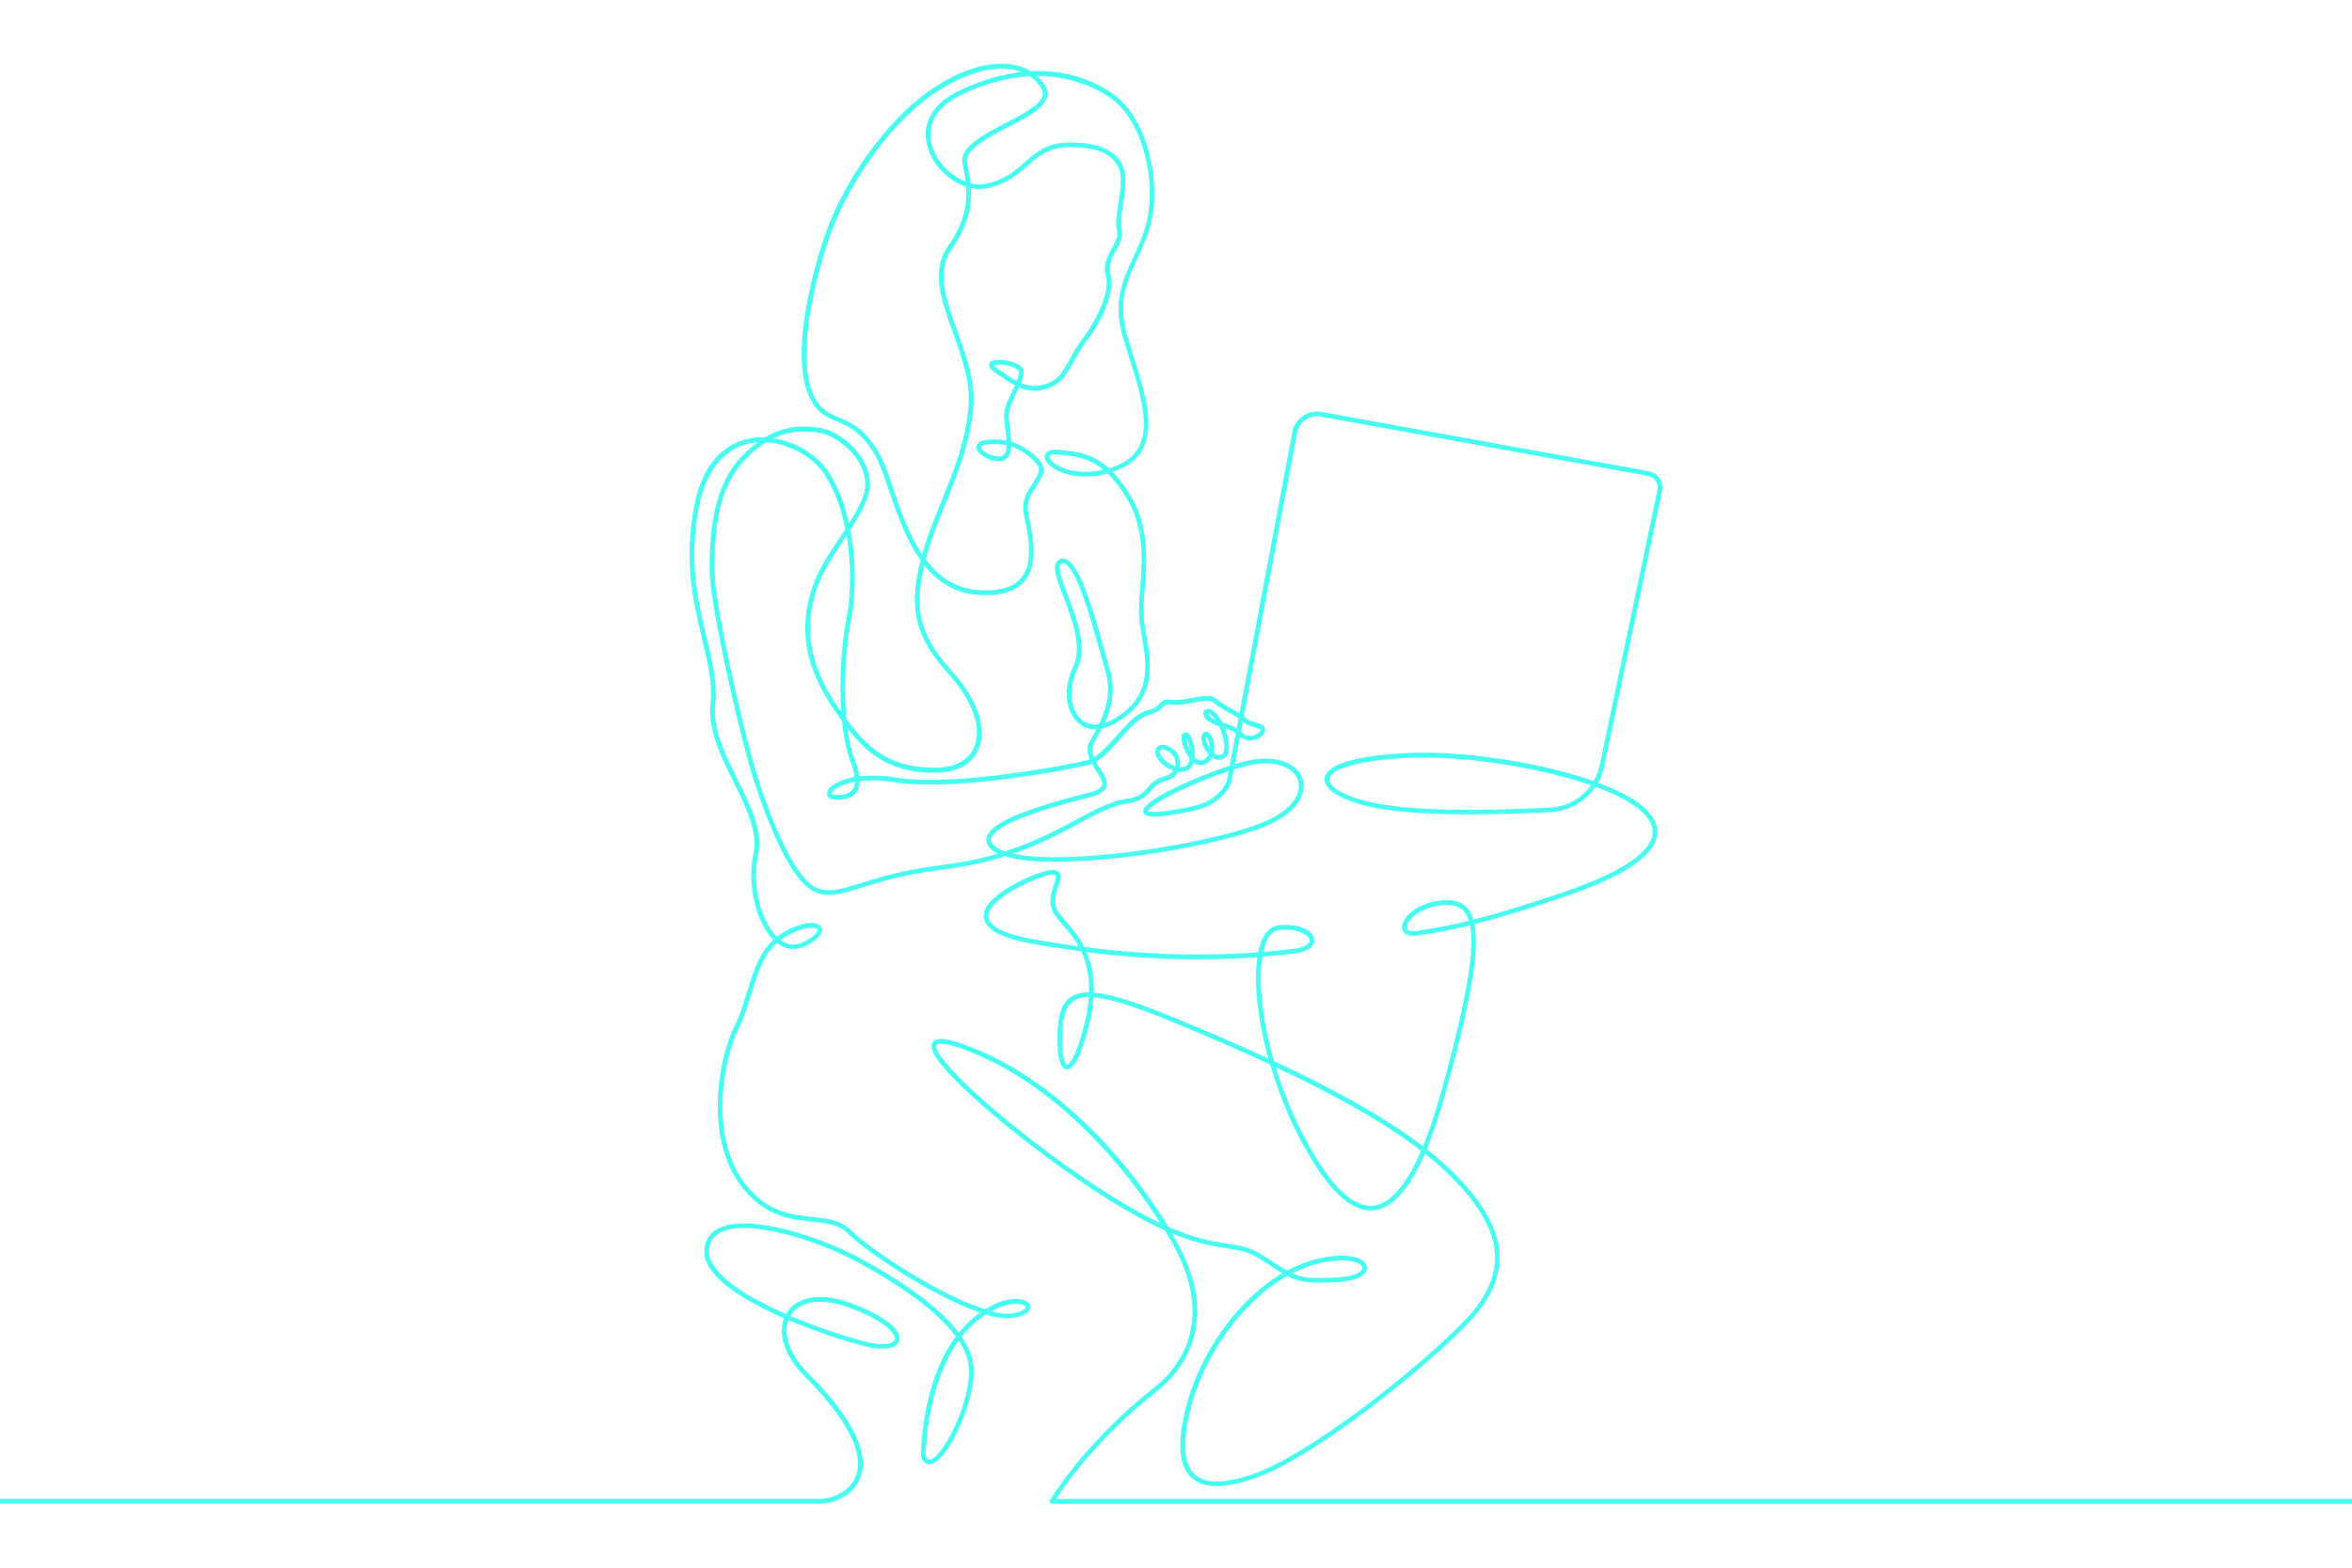 <?xml version="1.0" encoding="utf-8"?>
<!-- Generator: Adobe Illustrator 26.5.0, SVG Export Plug-In . SVG Version: 6.00 Build 0)  -->
<svg version="1.1" id="Layer_2" xmlns="http://www.w3.org/2000/svg" xmlns:xlink="http://www.w3.org/1999/xlink" x="0px" y="0px"
	 viewBox="0 0 6000 4000" style="enable-background:new 0 0 6000 4000;" xml:space="preserve">
<style type="text/css">
	.st0{fill:#46FFF1;stroke:#46FFF1;stroke-width:4;stroke-miterlimit:10;}
</style>
<g>
	<path class="st0" d="M6000,3834.9H2683.6c-1.5,0-2.8-0.8-3.5-2.1c-0.7-1.3-0.7-2.8,0.1-4.1c61-96.8,159.3-203.3,263-284.8
		c107.6-84.6,130.3-211.3,62.2-347.6c-8.6-17.2-19.4-36.8-32.3-58.3c-40.6-18.2-89.8-44.4-150.7-83
		c-100.7-63.7-215.2-149-306.4-228.1c-44.9-38.9-81-73.9-104.5-101.2c-27.1-31.4-37.5-52.3-31.6-63.9c7.6-15,38.5-11.2,97.3,11.9
		c62,24.4,124,59.3,184.4,103.9c53,39.2,104.9,85.8,154.2,138.6c61.5,65.9,119.6,143,163.2,215.5c70.4,31.2,114.6,37.8,150.5,43.2
		c32.5,4.8,58.1,8.7,89.6,28.8c8.3,5.3,15.9,10.3,22.7,14.6c16.7,10.8,29.7,19.3,41.7,25.9c22.9-12.6,46.3-22.2,69.8-28.3
		c68-17.9,112.8-9.4,127.1,6.9c5,5.7,6.3,12.4,3.6,18.8c-6.1,14.7-31.5,24.9-68,27.3c-71.9,4.7-99.3,1.6-132.5-15.6
		c-112.1,63-212.5,197.8-248.9,343.4c-21,84.2-17,140.3,12.1,166.8c27.6,25.1,78.9,24.7,152.6-1.2
		c140.6-49.4,403.4-256.2,529.9-382.7c123.5-123.5,115.3-236.9-27.1-379.4c-20.3-20.3-43-40.2-68-59.7c-11.6,27-23.5,50.2-35.6,69.5
		c-29.5,47.1-61.2,72.7-94.4,76.1c-2.6,0.3-5.1,0.4-7.7,0.4c-28.5,0-58.2-16-88.5-47.6c-29.9-31.2-61.3-78.6-93.4-140.9
		c-29.7-57.6-54.5-120.3-72.9-183.4c-73-34-147.7-66.2-220.3-96.7c-87.9-36.9-146.4-57.9-189.8-68.3c-16.5-3.9-31-6.4-43.7-7.2
		c-1.4,22.8-5.3,47-11.7,72.8c-10.5,42-31.3,111.4-54.4,111.4c-0.5,0-0.9,0-1.4-0.1c-13.8-1.7-20.8-27.3-20.8-76.2
		c0-58,10-89.4,33.6-105c11.8-7.8,27.2-11.6,47.1-11.3c1.6-45.6-7.5-80.6-20.8-108.5c-42.8-5.7-78.2-11.5-104.6-15.8l-8-1.3
		c-92.5-15.1-138-40-135.2-73.8c2.5-30.5,43.7-59.1,77.9-77.7c39-21.2,80.2-35.5,94.2-35.5c8.6,0,14.2,2.1,17.3,6.3
		c5.1,7.1,1.5,17.9-3,31.6c-5.4,16.3-12.2,36.5-5.9,56.2c3.4,10.5,13.1,21.7,25.4,36c15.1,17.4,33.1,38.2,47.3,66.6
		c109.2,14.3,265.7,27.3,446.6,13.5c3.2-16.3,7.8-30,13.8-40.9c9.6-17.4,22.6-26.9,38.4-28.2c51.8-4.3,84.9,14.3,87,34.8
		c1.4,13-10.1,28.5-46.2,33c-29.2,3.7-58,6.6-86.2,8.8c-6.8,40.6-5.2,96.3,5,159.1c5.9,36.4,14.4,73.6,25.1,110.6
		c142.9,66.6,279.6,139.9,382.6,218.9c16.4-39.6,32.3-87,47.6-142.1c40.4-145.2,64.2-251.7,72.9-325.5c5.1-43.6,5.2-77.2,0-101.6
		c-47.4,11.6-93.2,20.6-138.6,26.6c-18.6,2.4-26.9-3.1-30.7-8.2c-4.6-6.2-4.7-14.8-0.4-24.3c10.5-22.9,46-49.4,99.3-53.5
		c28.5-2.2,48.8,4.6,62,20.7c6.1,7.4,10.8,17,14.2,29c70.8-17.8,145.5-41.4,228.3-69.4c86-29.1,149.1-58.9,187.6-88.6
		c33.9-26.2,48.7-52.2,44-77.5c-4.9-26.2-30.3-51.9-75.5-76.4c-20.3-11-44.6-21.7-72.2-31.8c-24.9,37.6-66.6,62.5-113.6,65
		c-130.5,6.8-310.2,11.2-425.2-7.1c-44.3-7-82-17.8-108.8-31.1c-27.6-13.7-41.6-29.1-40.8-44.5c1-16.9,19.1-31,54-42
		c37.5-11.8,92.3-19.3,163-22.3c106.5-4.5,256.3,13.5,381.8,46c25.2,6.5,55.6,15.3,86.4,26.3c7.7-12.8,13.3-27,16.5-42.2
		l147.4-702.2c1.8-8.7,0.1-17.6-4.9-25c-5-7.4-12.5-12.3-21.3-13.9l-834.3-151.1c-29.2-5.3-57.3,14.1-62.8,43.2l-136.1,724
		c2.6,1.9,4.9,3.8,6.8,5.7c6,6,16.3,9,25.3,11.5c11.8,3.4,22.9,6.5,22.9,16.6c0,8-8.4,17-20.4,22c-15.5,6.4-31.1,3.8-41.9-6.9
		c-0.5-0.5-1-1-1.6-1.5l-14.5,77c9.4-2.9,18.4-5.4,26.9-7.6c36.3-9.4,69.7-9.9,96.6-1.3c24.9,7.9,42.5,23.1,49.5,42.7
		c6.6,18.3,3.3,39.2-9.4,58.6c-13.8,21.2-38.2,40.4-70.7,55.7c-35.9,16.8-93.3,34.2-166,50.2c-70.5,15.6-150.5,28.6-225.3,36.6
		c-68.5,7.4-211.9,18.8-285.6-4.9c-46,14.5-98.6,26.7-159.4,34.1c-95.3,11.6-158.8,31.4-205.2,45.8c-54.8,17.1-87.9,27.4-123.7,9.2
		c-66.6-33.9-134.9-223.6-164.7-330.3c-30-107.1-98.1-402.7-98.1-488.2c0-43.7,1.5-95.4,12.4-146.7c12.9-60.8,37-109.2,71.7-143.8
		c14.5-14.5,29.1-26.8,43.7-36.8c-8.8,0.3-17.7,1.3-26.4,3c-67.6,13.6-114.6,71.4-132.4,162.7c-27.3,140.8-2.4,244.6,19.5,336.2
		c14.8,61.6,27.5,114.9,21.9,168.7c-6.7,64.7,26,130.6,57.6,194.4c33.2,66.9,64.6,130.1,51.7,190.1c-8.3,38.9-6.9,83.4,4.1,125.2
		c9.7,37,26.3,68.1,45.8,86.6c6.3-5.1,12.9-9.7,20-13.7c41.8-23.7,73.5-26.1,86.3-18c4.9,3.1,7.4,7.8,7,13.1
		c-0.9,12.6-17.5,27.1-45.5,39.6c-23.1,10.4-46.6,6.8-67.8-10.4c-0.1-0.1-0.1-0.1-0.2-0.2c-36.4,32.6-51.3,81.3-66.9,132.3
		c-9,29.2-18.2,59.4-31.9,86.7c-40.5,81.1-76.6,282.3,18.9,402.4c56,70.3,116.4,76.7,169.7,82.3c37.2,3.9,72.3,7.6,98.4,33.6
		c27.8,27.8,105.8,84.6,195.6,134.9c57.7,32.4,107.8,55.2,147.6,67.5c46.5-29.4,85.7-30.6,103.3-21.8c7.5,3.8,11.2,9.5,10.3,15.6
		c-1.6,10.6-16.5,19.2-41.1,23.6c-4.6,0.8-9.5,1.2-14.8,1.2c-16.1,0-35.3-3.6-56.4-9.9c-13.2,8.6-27.7,20.1-42.9,35.3
		c-7.4,7.4-14.3,15.3-20.8,23.5c18.4,26.5,28.7,52,30.8,76.3c3.4,39.1-9.7,96.1-35,152.5c-18.3,40.8-48,90-71.8,94.6
		c-6.1,1.2-17.3,0.3-23.2-19.2c-0.1-0.4-0.2-0.8-0.2-1.2c0-0.5,0.1-55.2,14.2-123c8.3-39.9,19.7-76.4,33.9-108.7
		c11.8-26.9,25.7-50.9,41.3-71.6c-16.6-22.8-39.4-46.4-68.3-70.8c-47.5-40-110.1-81-186-121.8c-53.4-28.7-122-55.2-183.5-70.8
		c-52.2-13.3-123.1-24.8-164.5-4.3c-17.6,8.7-28.1,22.6-31.2,41.5c-9.4,57.1,77.9,113,152.8,149.9c14.7,7.3,30.1,14.3,45.9,21.2
		c0.9-1.7,1.8-3.3,2.9-4.9c12.3-19.3,32.7-32.1,59.1-36.8c28.6-5.1,62.3-0.9,100.1,12.7c42.6,15.3,76.6,32.7,98.6,50.3
		c20.1,16.2,29.1,31.9,25.4,44.4c-2,6.6-8.4,15-27.4,17.7c-14.8,2.2-34.6,0.3-57.2-5.3c-39.3-9.8-117.8-33.6-197.3-67.6
		c-6.4,16.2-7.1,35.7-1.8,56.1c7.2,27.7,24.9,56.3,51.1,82.5c65.5,65.5,142.9,159.4,139.9,235.2c-1.1,26.9-12.3,49.7-33.4,67.7
		c-20.8,17.7-47.7,27.5-75.9,27.5H0v-8h2089.7c26.3,0,51.4-9.1,70.7-25.6c19.3-16.5,29.6-37.3,30.6-61.9
		c1.2-31.5-12.5-69.8-41-113.7c-23.3-35.9-55.8-74.8-96.6-115.6c-27.3-27.3-45.7-57.1-53.2-86.2c-5.8-22.2-4.9-43.4,2.2-61.2
		c-15.4-6.7-30.9-13.8-46-21.3c-50.2-24.7-89.1-49.5-115.5-73.6c-32.1-29.2-46.1-57.7-41.6-84.7c3.5-21.6,15.5-37.5,35.6-47.4
		c76.6-37.7,257.3,22.6,355.3,75.2c76.4,41.1,139.5,82.4,187.4,122.7c28.6,24.1,51.4,47.6,68.3,70.3c6.4-8,13.1-15.5,20-22.4
		c13.2-13.2,26.2-24,38.7-32.7c-119.1-38.9-293-155.1-340.3-202.4c-24-24-56.3-27.4-93.6-31.3c-26.3-2.8-56.2-5.9-86-17.3
		c-34.1-13.1-63.3-35.3-89.2-67.9c-54.7-68.8-64.1-157.8-62.4-220.5c2.2-82.1,23.5-152.2,42.6-190.5c13.4-26.7,22.5-56.6,31.4-85.5
		c9.2-29.9,18.7-60.8,32.7-87.5c10.1-19.2,22-35,35.9-47.7c-44.9-42.9-68.5-140.3-51.7-218.7c12.3-57.2-18.5-119.2-51.1-184.9
		c-32.1-64.8-65.4-131.8-58.4-198.8c5.5-52.5-7.1-105.1-21.7-166c-22.1-92.4-47.2-197.1-19.6-339.6c9.8-50.4,27.8-90.7,53.7-119.8
		c23.1-26,51.6-42.5,84.9-49.2c12.9-2.6,26.5-3.6,40.3-3c17.2-10.3,34.5-17.6,52.4-22.1c32.9-8.3,62.6-5.6,87.3-1.8
		c32.4,4.9,81.3,34.8,108,80.5c18.7,31.9,22.4,65.1,10.8,96c-10.7,28.3-26.2,54.5-43.6,81c2.8,14.4,4.9,28.2,6.4,40.6
		c8,63.8,6.6,132.5-3.7,183.9c-12.8,64.2-21.2,168.6-12.4,259.2c6,8,12.1,15.9,18.2,23.7c41.8,53,100.7,106.5,220.2,101.5
		c45.2-1.9,77.6-21,91.3-53.7c20.8-49.6-4.5-120.8-67.6-190.3c-46.2-50.9-70.8-94.9-79.8-142.9c-7.5-39.9-4.3-83.6,10.9-144.6
		c-38.7-53.4-62.1-122.4-81.7-180.1c-12.7-37.3-23.6-69.5-36-90.4c-34.7-58.5-67.9-72.4-97.2-84.8c-11.9-5-23.1-9.7-33.6-17
		c-24.4-16.9-40.9-45.9-49-86.1c-6.9-34.1-7.8-76.5-2.8-126.1c11.1-109.9,47.3-218.5,58.1-249.2c22.1-62.6,58.6-131.7,102.9-194.6
		c48-68.2,101.7-124.7,155.2-163.4c78.7-56.8,159.4-82.1,221.5-69.4c15.1,3.1,28.7,8.4,40.6,15.7c14.9-0.7,29.6-0.6,44.2,0.4
		c60.5,4.2,117.5,23.9,164.7,56.9c40.3,28.2,72.5,79.6,90.6,144.7c17,61.1,19.5,126.9,6.8,180.6c-8.5,36.1-22.3,65.8-35.7,94.7
		c-25.9,55.9-50.4,108.7-25.8,195c5.2,18.4,11.3,37.7,17.2,56.3c18.5,58.5,37.5,119.1,37.1,170.3c-0.6,59-27.4,97.2-82,116.9
		c-3.7,1.3-7.3,2.5-10.9,3.7c16.2,16.1,31.8,36.6,47.3,62.2c48.2,79.4,41.5,167,36.2,237.4c-1.6,20.6-3.1,40-3.1,57.5
		c0,19,3.6,40.2,7.5,62.7c6,35,12.2,71.1,6.8,107c-6.3,41.3-27.5,74.4-64.8,101.1c-19.2,13.8-37.6,22.4-54.9,25.8
		c-6.1,12.2-12.9,24.3-19.9,36.3c-8.4,14.5-6.4,28.5-0.3,42.2c20.1-11.2,39.5-33,59.8-55.9c10.2-11.5,20.7-23.4,31.9-34.5
		c23.7-23.7,39.2-28.2,51.5-31.9c8.2-2.4,14.8-4.3,22-11.5c14.9-14.9,17.1-15.3,30-14.1c4,0.4,9.6,0.9,17.4,0.9
		c10.5,0,24.2-2.6,37.5-5.1c26.1-5,50.7-9.6,61.8,1.5c7.2,7.2,22.8,16,37.8,24.5c8.7,4.9,17.1,9.7,24.2,14.2l135.4-720.5
		c6.3-33.4,38.6-55.7,72.1-49.6l834.3,151.1c10.9,2,20.3,8.1,26.5,17.3s8.3,20.2,6.1,31.1l-147.4,702.2c-3.3,15.6-9,30.1-16.7,43.3
		c71.3,26.3,142,64.3,151.2,113.7c11.1,59.2-68.7,118.2-237,175.1c-83,28.1-157.9,51.8-229,69.6c14.3,67.2-8.8,200-73,431.1
		c-15.6,56.1-31.9,104.5-48.8,145c25.8,20.2,49.4,40.8,70.4,61.7c73.6,73.6,111.4,139.8,115.7,202.5c4.3,62.7-24.7,124.2-88.6,188.2
		c-127.1,127.1-391.3,334.9-532.9,384.6c-37.2,13.1-69.3,19.9-95.5,20.2c-27.8,0.4-49.8-6.6-65.2-20.7
		c-15.6-14.2-24.8-35.9-27.3-64.5c-2.5-29,1.8-66.1,12.8-110.1c36.4-145.6,136.3-280.7,248.5-345.9c-11.1-6.3-23.2-14.2-37.9-23.8
		c-6.7-4.4-14.4-9.3-22.6-14.6c-30.1-19.2-55-22.9-86.5-27.6c-34.6-5.2-76.8-11.5-142.3-39.3c9.7,16.7,18.7,33.2,26.7,49.1
		c36.1,72.2,47.7,141.1,34.5,204.6c-12.2,58.8-46.4,111.6-98.8,152.8c-100.8,79.2-196.5,182.2-257.3,276.7H6000V3834.9z
		 M2359.3,3713.3c4.7,14.8,11.6,13.5,13.9,13c34.5-6.6,107.8-152.8,100.4-238.6c-1.9-22.3-11.3-45.8-27.9-70.3
		c-40.6,54.9-61.5,123.4-72.3,175.1C2360.2,3655.8,2359.3,3707.3,2359.3,3713.3z M2013.3,3358.6c70.6,30.1,146.6,54.8,195.8,67.1
		c46.6,11.6,71.6,4.6,75.1-7c4.6-15.2-23.2-50.4-119-84.8c-36-12.9-69.2-17.2-96-12.4c-24.1,4.3-42.7,15.8-53.7,33.2
		C2014.7,3356,2014,3357.3,2013.3,3358.6z M2523.4,3346.4c25.1,6.9,45.6,9.2,60.7,6.5c26-4.6,34-12.7,34.6-16.8c0.5-3.6-4-6.3-6-7.3
		c-9-4.5-27.9-6.5-53.5,1.5C2549.5,3333.2,2537.4,3338.2,2523.4,3346.4z M3292,3248.8c30.2,14.6,56.9,16.7,123.4,12.3
		c39.3-2.6,57.5-13.7,61.1-22.4c1.5-3.6,0.7-7.1-2.2-10.5c-6.1-7.1-20.1-12-38.2-13.6c-22.5-2-50.4,1.2-80.8,9.2
		C3334,3229.4,3312.8,3237.8,3292,3248.8z M2400.1,2661c-9,0-12.1,2.6-13.1,4.6c-1.9,3.7-2.7,16.5,30.6,55
		c23.3,27,59.2,61.7,103.7,100.4c90.9,78.9,205.1,163.9,305.4,227.4c55.3,35,100.8,59.7,138.9,77.5
		c-88.6-143.1-263.7-355.1-491.4-444.6C2433.7,2665.4,2411.9,2661,2400.1,2661z M3251.2,2719.3c18.1,60.4,42,120.2,70.4,175.2
		c65.8,127.6,126.9,189.5,181.7,183.9c44-4.5,85.6-52.4,124.3-142.8C3526.5,2857.6,3392.2,2785.3,3251.2,2719.3z M2777.7,2542.2
		c-17,0-30.2,3.3-40.2,10c-21,14-30,43.4-30,98.4c0,52.5,8.6,67.6,13.7,68.2c6.9,0.9,25.7-20.1,47.1-105.3
		c6.6-26.2,10.2-49.8,11.5-71.2C2779,2542.2,2778.4,2542.2,2777.7,2542.2z M2788.2,2534.6c13.2,0.9,28.2,3.3,45.1,7.4
		c43.9,10.5,102.8,31.7,191.1,68.7c70.6,29.6,143.1,61,214.3,93.9c-9.9-35.2-17.8-70.4-23.4-104.9c-10.3-63.3-12-118.5-5.4-159.7
		c-178,13.5-332.2,1-441.1-13c2.3,5.1,4.4,10.4,6.4,16C2785,2470.9,2789.3,2501.3,2788.2,2534.6z M3278.8,2370.1
		c-4.6,0-9.5,0.2-14.7,0.6c-13,1.1-23.8,9.2-32,24.1c-5.3,9.6-9.5,21.8-12.4,36.3c27.4-2.2,55.3-5.1,83.7-8.6
		c25.1-3.1,40.5-12.7,39.3-24.3C3341.3,2386,3320.2,2370.1,3278.8,2370.1z M2683.6,2229.7c-11.3,0-51.1,13.1-90.4,34.5
		c-45.8,24.9-72,50.2-73.7,71.3c-2.3,28.5,42.1,51.1,128.6,65.2l8,1.3c25.3,4.1,58.7,9.6,99,15.1c-13.4-25.1-29.9-44.1-43.7-60.1
		c-12.9-14.9-23.1-26.7-27-38.8c-7.1-22.2,0.1-43.8,6-61.2c3.5-10.6,6.9-20.5,4.1-24.3C2692.6,2230.2,2687.5,2229.7,2683.6,2229.7z
		 M1988,2398.4c18.7,14.7,38.4,17.5,58.5,8.5c29.3-13.1,40.3-25.9,40.8-32.9c0.2-2.4-0.9-4.3-3.3-5.8c-8.8-5.5-36.8-5.2-78.1,18.2
		C1999.4,2390,1993.4,2394.1,1988,2398.4z M3691.4,2307c-3.1,0-6.3,0.1-9.7,0.4c-47.8,3.7-82.8,27.4-92.7,48.8
		c-3.1,6.7-3.2,12.5-0.5,16.2c3.5,4.7,11.7,6.5,23.2,5c45.1-5.9,90.6-14.8,137.8-26.4c-3-10.7-7.2-19.3-12.6-25.9
		C3726.8,2312.9,3712.2,2307,3691.4,2307z M1954.5,1126.4c-16.9,10.3-34.4,24.1-52.6,42.3c-72,72-81.7,184.4-81.7,284.9
		c0,84.9,67.9,379.3,97.8,486.1c8.9,31.8,33.4,114.3,68.9,193.2c32.7,72.5,64.4,118.2,91.7,132.1c32.8,16.7,64.7,6.8,117.6-9.7
		c46.7-14.5,110.7-34.5,206.6-46.1c56-6.8,104.9-17.7,148.1-30.7c-12.7-5.5-22.4-12.3-28-20.9c-5.1-7.7-6-15.8-2.8-24
		c7.9-20.4,41.5-41.1,102.7-63.5c52.3-19.1,112.8-34.9,153.8-45.1c21-5.2,32.8-11.8,36.1-20.1c4-10.1-4.6-23.3-14.5-38.6
		c-4-6.2-8.3-12.9-12-19.9c-3.1,1.3-6.2,2.4-9.4,3.2c-19.6,5.1-105.8,22.3-203.1,35c-87.5,11.5-208.5,22.4-287.8,9.6
		c-38-6.1-69.8-6.2-95.1-2.9c0.1,11.9-2.4,21.6-7.6,29.1c-12.7,18.1-37.4,17.9-49.3,17.8c-0.8,0-1.5,0-2.2,0
		c-12.1,0-16.8-4.4-18.7-8.1c-1.3-2.6-2.7-8.1,2.7-15.6c8.4-11.5,30.7-24.2,66.7-30.1c-1.1-11.5-4.6-25.2-10.6-41
		c-11.7-31.2-18.3-68.4-21.9-104.6c-38.4-51.8-62.6-95.6-77.4-139.4c-20.5-60.9-21.6-121.4-3.2-185.1
		c15.5-53.9,45.5-98.5,74.5-141.7c5-7.5,10-14.9,14.9-22.3c-10.2-51.4-27.4-101.3-53.9-141.1
		C2076.7,1166.9,2017.1,1129.8,1954.5,1126.4z M2576.9,2178.5c54.4,13.8,149.1,14.6,271.2,1.4c154.3-16.7,317.8-52.9,388.7-86.2
		c71.7-33.7,85.8-77.3,76-104.4c-11.4-31.6-59-56.5-136.6-36.4c-9.6,2.5-19.9,5.5-30.6,8.8l-6.3,33.3c0,0.2-0.1,0.3-0.1,0.4
		c-0.2,0.6-4.5,14.1-18.5,29.7c-12.8,14.3-36.4,33.1-76.7,41.7c-106.8,22.9-123.2,14.7-125.5,5c-1.7-7.4,6.1-16.6,24.6-29.1
		c15.2-10.2,37.3-22.3,63.8-34.9c42.2-20.1,89.8-38.9,131.6-52.2l16.1-85.5c-10.2-7.4-21.1-11-33.4-15.1c8.5,20,13.9,43.2,11.3,59.5
		c-1.6,9.9-5.9,16.6-12.9,20.1c-8.8,4.4-18.7,2.7-28.1-4.4c-3.7,8.1-9.8,14.3-17.8,17.8c-10,4.3-20.2,2.4-29.7-5.5
		c-2.6,10.5-8,19-17.5,22.4c-6.6,2.4-14.1,3-22,1.8c-4.5,9.6-14,20-33.9,24.8c-18.5,4.5-26.2,13.5-35.2,24
		c-11.2,13.1-23.9,28-60.5,32.7c-37.6,4.9-75.2,25.2-122.9,50.8C2706.4,2123.8,2650.4,2154,2576.9,2178.5z M2793.3,1942.7
		c3.5,6.4,7.6,12.8,11.6,19.1c10.6,16.4,20.7,32,15.2,45.9c-4.3,11-17.6,18.9-41.6,24.9c-154.8,38.7-239.2,73.6-250.9,103.7
		c-2.2,5.8-1.6,11.2,2,16.7c5.8,8.7,17.1,15.9,33.6,21.5c78.4-25,137.4-56.7,185.2-82.4c48.4-26,86.6-46.6,125.6-51.7
		c33.5-4.4,44.7-17.4,55.4-30c9-10.5,18.3-21.4,39.3-26.6c13.3-3.2,22.7-9.7,27.7-18.8c-7.8-2.3-15.8-6.1-23.4-11.5
		c-14.9-10.5-24.2-23.7-24.2-34.5c0-10.1,5.6-14,9-15.4c11.1-4.6,28.5,3.4,38.8,13.7c8.4,8.4,14.6,25.2,10.6,41.6
		c5.6,0.7,11.3,0.3,16.6-1.6c7.6-2.8,11.8-11.2,13.4-21.8c-15.1-18-24.6-48.9-20.1-60c1.3-3.2,3.8-5,6.9-5
		c10.4,0,17.4,19.2,20.3,35.7c1.5,8.8,2.2,18.1,1.4,26.7c6.4,6.7,15.1,11.9,25,7.6c8-3.5,12.4-9.7,14.7-16.1
		c-2.1-2.2-4.1-4.6-6.1-7.4c-11.1-15.5-17.4-36.7-8.7-45.4c2.7-2.7,6.2-3.5,9.6-2.1c8.5,3.5,15.5,20.7,15.7,38.4
		c0.1,5-0.5,9.7-1.5,14c5.9,5.2,13.8,9.4,21.8,5.4c4.5-2.3,7.4-7.1,8.6-14.2c2.6-16.2-4.3-41.7-13.9-61.8c-6.4-2.3-13-4.9-20-8.4
		c-14.7-7.3-19.6-16.6-19.3-22.9c0.2-4,2.4-7.2,5.9-8.5c6.1-2.4,14.4,1,22.8,9.4c5.6,5.6,11.3,14.1,16.4,24c2.4,0.8,4.8,1.6,7.2,2.4
		c11.3,3.8,22.1,7.4,32.5,14.1l5.5-29.4c-7.5-5-17.1-10.5-26.5-15.8c-15.5-8.8-31.5-17.9-39.5-25.8c-8.1-8.1-32.8-3.4-54.6,0.7
		c-13.6,2.6-27.7,5.3-39,5.3c-8.2,0-14-0.5-18.2-0.9c-10.6-1-10.8-1-23.6,11.8c-8.7,8.7-16.8,11-25.4,13.6
		c-12.1,3.5-25.8,7.5-48.1,29.8c-11,11-21.4,22.8-31.5,34.2C2834.7,1908.5,2814.7,1930.9,2793.3,1942.7z M3137,1964.6
		c-40.4,13.1-86,31.2-126.5,50.5c-71.6,34.1-85,51.2-84.1,55c0,0,1.4,4.7,25.5,3.5c20.1-1,50.6-5.9,90.5-14.4
		c37.9-8.1,60.2-25.6,72.1-38.9c12.1-13.4,16.5-25.3,17-26.9L3137,1964.6z M3632.1,1930.8c-11.6,0-22.9,0.2-33.7,0.7
		c-152.3,6.5-208,33.6-209.3,56.7c-0.7,11.8,12.2,24.9,36.3,36.9c26.2,13,63,23.5,106.5,30.4c114.4,18.1,293.5,13.8,423.6,7
		c43.8-2.3,82.6-25.2,106.3-59.8c-25.5-9-53.7-17.6-84-25.4C3865.8,1948.2,3734.3,1930.8,3632.1,1930.8z M2182.8,1992.4
		c-33,5.5-53.4,16.9-60.7,26.8c-2.2,3-2.9,5.6-2.1,7.3c0.9,1.8,4.4,3.7,11.5,3.7c0.7,0,1.5,0,2.3,0c11.3,0.1,32.4,0.3,42.6-14.4
		C2180.7,2009.8,2182.8,2002,2182.8,1992.4z M2226,1981c18.2,0,38.6,1.6,61.1,5.2c151.7,24.5,457.7-36.8,487.6-44.5
		c2.6-0.7,5.3-1.6,7.9-2.7c-6.9-15.5-9.6-32.4,0.5-49.7c6-10.3,11.8-20.6,17.2-30.9c-18.1,1.4-34.5-3.6-47.5-14.5
		c-16-13.4-26.1-35.1-28.7-61.1c-2.6-26.2,2.9-55.1,15.5-81.2c24.4-50.8-3-122.2-25.1-179.6c-14.7-38.3-26.3-68.5-19.2-84.2
		c2.1-4.5,5.5-7.7,10.4-9.4c5.1-1.8,10.4-1.4,15.7,1.4c15.8,8.2,32.8,37.9,51.8,90.9c15.8,44.1,30.1,95.6,41.5,137
		c5.3,19.2,9.9,35.9,13.7,48c16.7,54.2,6,99.4-14,142.1c14.3-3.8,29.7-11.6,45.8-23.1c79.4-56.9,66.3-133.1,54.8-200.2
		c-3.9-22.8-7.6-44.3-7.6-64c0-17.7,1.5-37.3,3.1-58.1c5.3-69.3,11.8-155.5-35-232.7c-16.9-27.8-33.3-48.4-49.5-63.7
		c-20.7,5.6-39.9,7.9-57.3,7.9c-46.6,0-80.3-16.7-94.2-32.4c-7.1-8-9.2-15.9-6-22.2c2.7-5.4,10.5-11.5,31.9-9.5
		c28.4,2.6,60.7,5.5,91.7,21.6c12.7,6.6,24.7,15,36.4,25.7c4.8-1.4,9.8-3,14.8-4.8c114.5-41.2,76.7-161.2,40.1-277.2
		c-5.9-18.7-12-38.1-17.3-56.5c-25.3-89.1-0.3-143.2,26.3-200.5c13.2-28.4,26.8-57.9,35.1-93.1c24-101.9-8.7-257.1-94.2-317
		c-31.2-21.8-97.5-57.8-193.2-56c9.8,7.9,18.1,17.4,24.7,28.4c5.4,8.9,6.8,18,4.2,27.1c-7.9,28.1-52.4,51.2-99.6,75.8
		c-55,28.6-111.8,58.2-104.2,93.6c4.3,19.8,7.1,36.8,8.6,52.3c15.3,4.1,30.3,4.6,44.4,1.3c46.9-10.9,72.6-33.5,97.3-55.3
		c29-25.5,56.4-49.6,113.3-49.6c36.3,0,64.7,4.6,86.7,14c23.5,10.1,39.8,26.1,48.4,47.5c9.8,24.4,4.3,59.6-1,93.5
		c-4,25.7-7.8,50-3.7,64.8c5,18-4.4,35.3-14.4,53.6c-10.4,19.1-21.1,38.8-14.6,59.5c14,44.7-20.8,119-61.5,172.9
		c-13.7,18.1-23.2,35.4-31.7,50.8c-17.2,31.2-30.8,55.9-66.7,67.5c-27.4,8.9-50.1,5.6-71.7-3.8c-2.3,5-4.7,10.1-7.2,15.3
		c-9.9,20.6-20.2,41.8-20.2,60c0,8.7,1.5,19.9,3,31.7c1.6,11.7,3.2,24.1,3.5,35.7c24.8,7,47.4,21,68.8,42.5
		c24.7,24.7,10.8,45.5-3.9,67.6c-12.6,19-26.9,40.5-21.5,69.5c0.9,4.7,1.9,9.9,3,15.4c9.4,46.7,23.7,117.3-13.2,159.3
		c-22.5,25.6-61.2,36.7-115.1,33.1c-61.4-4.2-105.6-35.3-138.9-78.1c-25.6,106-19.4,176.9,68.6,273.9c65.2,71.9,91,146.1,69,198.7
		c-15,35.8-49.9,56.6-98.3,58.6c-54.4,2.3-100.1-6.9-139.8-28.1c-31.5-16.8-59.2-41.1-87.1-76.5c-3.5-4.5-6.9-8.9-10.3-13.2
		c4,33,10.5,63.8,20.2,89.5c6.1,16.2,9.7,30.4,10.9,42.7C2201.1,1981.8,2213,1981,2226,1981z M2965.1,1910.3c-1.6,0-3,0.2-4.2,0.7
		c-1,0.4-4,1.7-4,8c0,8,8.4,19.2,20.8,28c6.1,4.3,13.7,8.2,21.7,10.5c3.4-13.5-1.7-27.7-8.4-34.4
		C2983.5,1915.5,2972.6,1910.3,2965.1,1910.3z M3024.4,1878.7c-2.1,4.5,2.3,26.7,13.5,44.3c-0.1-5.1-0.6-10.3-1.5-15.3
		C3033.1,1888.8,3026.9,1879.8,3024.4,1878.7z M3076.9,1877c-0.2,0-0.3,0.1-0.7,0.4c-4.2,4.2-1,20.5,9.5,35.1
		c0.5,0.6,1.1,1.5,1.8,2.4c0.3-2.5,0.4-4.7,0.3-6.7c-0.2-15.6-6.5-29.4-10.7-31.1C3077.1,1877.1,3077,1877,3076.9,1877z
		 M3163.5,1866.8c1.9,1.5,3.7,3.2,5.5,5c12.1,12.1,27.2,7.7,33.1,5.2c9.5-4,15.5-10.7,15.5-14.6c0-4-8.3-6.4-17.1-8.9
		c-10-2.8-21.3-6.1-28.8-13.6c-0.8-0.8-1.7-1.6-2.8-2.5L3163.5,1866.8z M2711.9,1435.3c-1.2,0-2.3,0.2-3.5,0.6
		c-2.8,1-4.6,2.7-5.8,5.2c-5.8,12.6,5.9,42.9,19.4,78c22.6,58.8,50.8,132,24.8,185.9c-24.1,50.1-19.3,107.2,11.1,132.7
		c12.8,10.8,28.7,14.8,46.6,12.2c20.9-42.9,32.8-87.9,16.2-141.8c-3.8-12.3-8.4-28.9-13.7-48.3c-21.4-77.2-57.1-206.3-89.3-223
		C2715.7,1435.8,2713.8,1435.3,2711.9,1435.3z M3081.6,1818.9c-0.5,0-0.9,0.1-1.2,0.2c-0.3,0.1-0.8,0.3-0.8,1.4
		c-0.1,2.7,2.8,9.4,14.9,15.4c3.6,1.8,7.2,3.4,10.7,4.8c-3.4-5.7-7-10.6-10.5-14.1C3088.5,1820.5,3084,1818.9,3081.6,1818.9z
		 M2160.8,1361.5c-3.4,5.1-6.9,10.3-10.4,15.5c-28.6,42.7-58.3,86.8-73.4,139.5c-35.4,122.8,9.4,220.6,71.5,307
		c-1.8-23.1-2.5-45.3-2.6-64.6c-0.3-63.5,5.7-132.3,16-184C2172.6,1522.2,2174.9,1440.7,2160.8,1361.5z M2359.5,1427.7
		c37.3,50.1,82.2,76.3,137,80c51.3,3.5,87.9-6.7,108.6-30.4c34.3-39.1,20.5-107.3,11.4-152.4c-1.1-5.5-2.2-10.8-3.1-15.5
		c-6-32.2,9.9-56.1,22.7-75.3c14.5-21.8,24.9-37.5,4.9-57.5c-20-20-40.5-33.1-63.1-39.9c-0.4,12-2.7,22.6-8.8,29.5
		c-5,5.7-12.1,8.6-21.1,8.6c-25,0-54.6-17.7-55.4-33.2c-0.3-5.3,2.4-14.7,24.4-17.2c18.8-2.2,36.4-1.5,52.9,2.1
		c-0.5-10.5-2-21.8-3.4-32.6c-1.6-12.1-3.1-23.5-3.1-32.8c0-20,10.7-42.1,21-63.5c2.5-5.2,5-10.3,7.2-15.3
		c-15-7.6-29.6-17.8-45.1-28.7c-3.2-2.2-6.4-4.5-9.7-6.8c-3.6-2.5-14.7-10.2-11.2-18.5c4.7-11,31.8-8.7,45.5-5.9
		c24,4.9,38.3,15,38.3,27.1c0,8.6-3,18.3-7.3,28.7c20.1,8.7,41.1,11.7,65.9,3.6c32.8-10.7,45.1-33,62.1-63.8
		c8.6-15.6,18.3-33.2,32.3-51.7c38.2-50.6,73.3-124,60.2-165.7c-7.5-23.9,4.5-46.1,15.2-65.7c9.2-16.9,17.8-32.8,13.7-47.7
		c-4.5-16.4-0.6-41.5,3.5-68.1c4.9-31.4,10.4-66.9,1.4-89.3c-15.2-38-57-56.5-127.6-56.5c-53.9,0-78.9,22.1-108,47.7
		c-24.3,21.4-51.9,45.7-100.8,57.1c-14.5,3.4-29.9,3.1-45.5-0.7c1.2,17.2,0.6,32.5-1.5,47.7c-5.2,36.1-20.3,71.3-47.7,110.7
		c-39.8,57.4-13,131.7,15.3,210.4c22.4,62.4,45.7,127,40.4,191.1c-7.6,91.6-39.9,171.1-71.1,248c-18.8,46.3-36.6,90.1-48.3,134.7
		C2360.8,1422.5,2360.1,1425.1,2359.5,1427.7z M2554.9,173.1c-54.5,0-119.6,24.9-183.5,71.1c-120.1,86.7-216.5,244.4-255.3,354.2
		c-10.8,30.5-46.7,138.3-57.7,247.3c-4.9,48.8-4,90.4,2.7,123.7c7.7,38.1,23.1,65.4,45.7,81.1c9.8,6.8,20.6,11.4,32.1,16.2
		c30.4,12.8,64.9,27.4,101,88.1c12.8,21.6,23.9,54.2,36.7,91.9c18.7,55,39.9,117.3,73.7,168.1c1,1.5,2,3,3,4.4
		c0.1-0.4,0.2-0.9,0.3-1.3c11.8-45.1,29.7-89.1,48.7-135.7c31-76.3,63.1-155.2,70.5-245.6c5.2-62.4-17.8-126.1-39.9-187.7
		c-29-80.7-56.4-156.9-14.3-217.7c40.6-58.6,51.7-103.9,47.6-156.1c-11.9-3.8-23.8-9.6-35.3-17.3c-28-18.7-50.1-46.5-60.6-76.2
		c-9.6-27.1-9.1-54.3,1.4-78.5c12.1-27.9,36.8-51,73.3-68.7c57.5-27.9,114.1-44.4,168.8-49.3c-8.4-3.9-17.4-6.9-27.2-8.9
		C2576.5,174.1,2565.9,173.1,2554.9,173.1z M1966.7,1119.5c19.9,2.3,40,7.8,59.4,16.3c36,15.8,66.3,40.2,85.4,68.8
		c27.7,41.6,43.9,91.5,53.4,136.1c15.3-23.8,28.9-47.4,38.3-72.6c13.6-36,1.9-68.3-10.2-89.1c-24.6-42-71.3-71.9-102.3-76.6
		C2052.7,1096.5,2012,1095.8,1966.7,1119.5z M2692.6,1157.4c-9.1,0-15.3,2-17.1,5.5c-1.6,3.1,0.3,8,4.9,13.3
		c8.4,9.5,27.9,21.6,57.3,26.9c18.6,3.4,46.5,4.9,81.1-3.6c-40.3-34.6-79-38.1-119.3-41.8C2697,1157.6,2694.7,1157.4,2692.6,1157.4z
		 M2538.4,1131c-6.7,0-13.5,0.4-20.6,1.2c-5.3,0.6-17.7,2.7-17.3,8.8c0.5,9.2,24.7,25.6,47.5,25.6c6.7,0,11.6-1.9,15.1-5.9
		c5-5.7,6.8-15.2,6.9-26.3C2559.9,1132.1,2549.5,1131,2538.4,1131z M2548.8,928.1c-9.3,0-15.3,1.7-16,3.4c0,0-0.3,2.7,8.4,8.7
		c3.3,2.3,6.5,4.6,9.7,6.8c15,10.5,29.2,20.5,43.7,27.8c3.9-9.4,6.6-18.1,6.6-25.3c0-7.6-12.8-15.3-31.9-19.2
		C2561.5,928.7,2554.6,928.1,2548.8,928.1z M2626.9,192.3c-51.7,2.8-111.4,16.7-178.4,49.2c-64.7,31.4-90.4,81.5-70.6,137.4
		c10,28.1,30.9,54.4,57.5,72.2c9.9,6.6,20,11.7,30.1,15.2c-1.6-15.2-4.5-31-8.1-48C2448.4,377,2508,346,2565.7,316
		c43.6-22.7,88.6-46.1,95.6-70.8c2-7,0.9-13.8-3.4-20.8C2650,211.3,2639.6,200.5,2626.9,192.3z"/>
</g>
</svg>
